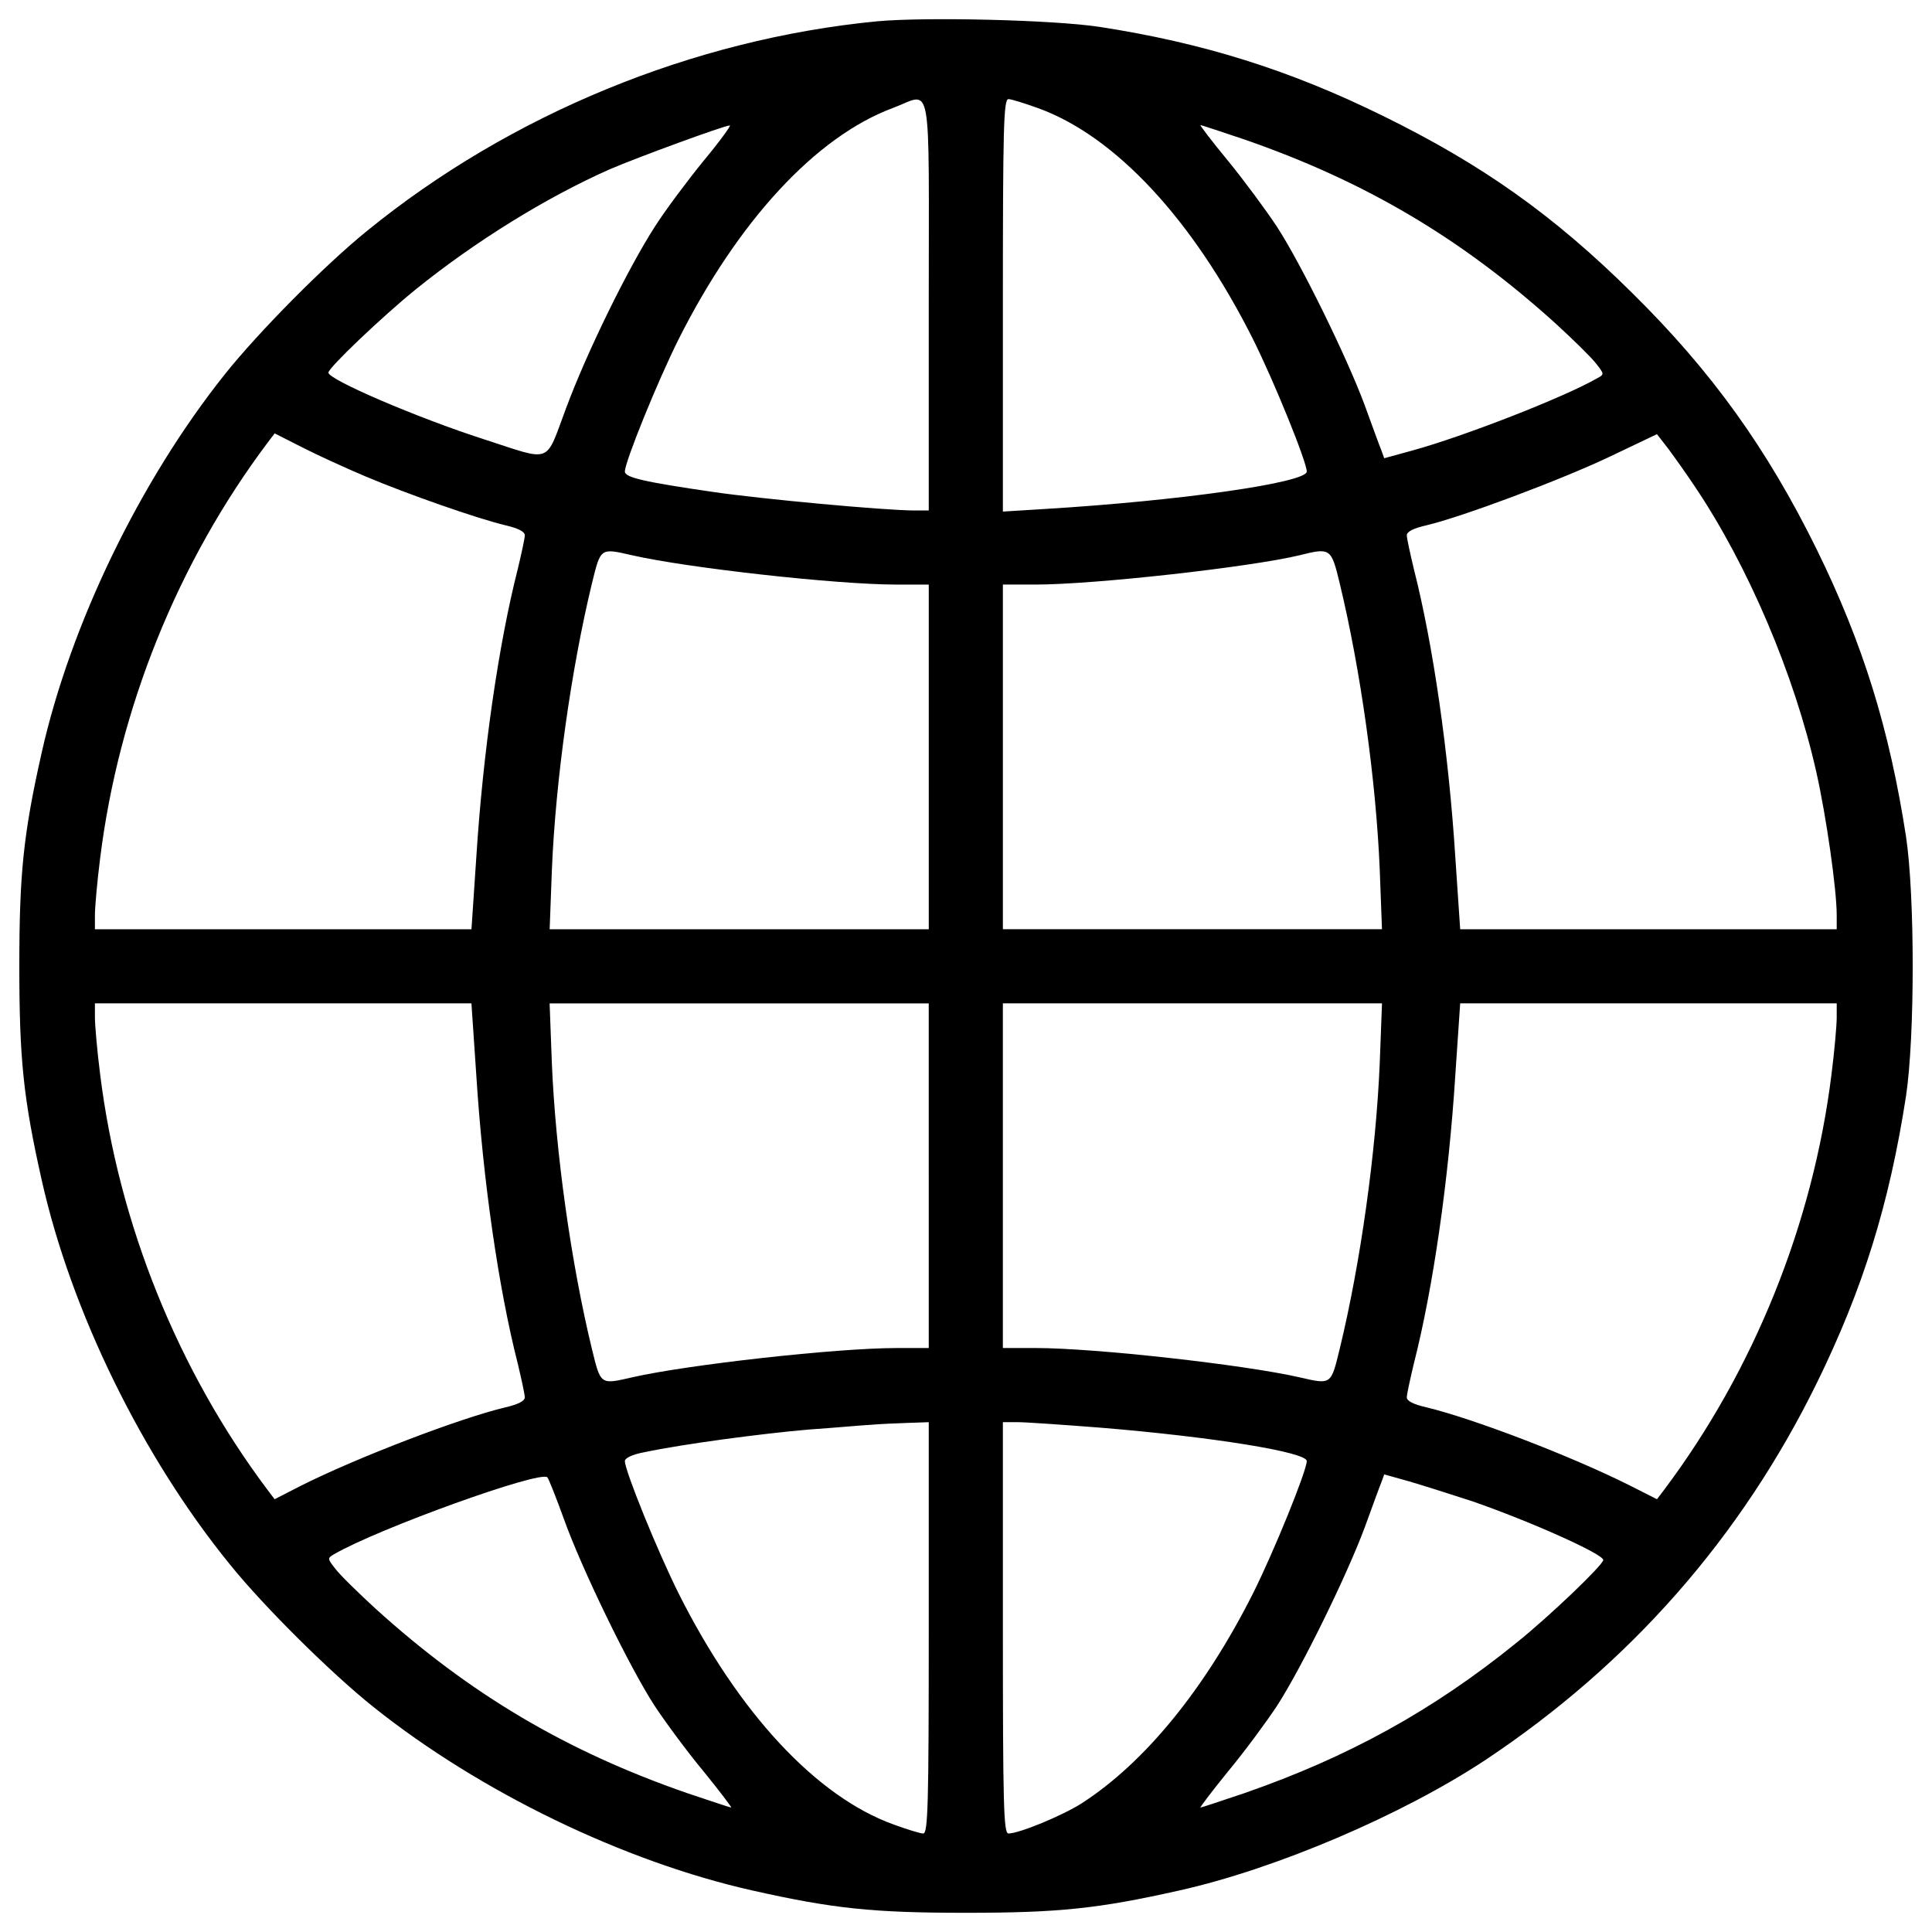 <?xml version="1.0" encoding="utf-8"?>
<!-- Svg Vector Icons : http://www.onlinewebfonts.com/icon -->
<!DOCTYPE svg PUBLIC "-//W3C//DTD SVG 1.1//EN" "http://www.w3.org/Graphics/SVG/1.1/DTD/svg11.dtd">
<svg version="1.1" xmlns="http://www.w3.org/2000/svg" xmlns:xlink="http://www.w3.org/1999/xlink" x="0px" y="0px" viewBox="0 0 1000 1000" enable-background="new 0 0 1000 1000" xml:space="preserve">
<g><g transform="translate(0,512) scale(0.1,-0.1)"><path d="M4540.6,5009.8c-953.3-92.1-1899-481.5-2639.4-1083.8c-218.7-176.5-563.9-525.6-736.6-742.3c-439.3-550.5-799.9-1294.8-949.5-1962.3C121.1,803.2,100,597.9,100,118.4c0-479.5,21.1-684.8,115.1-1102.9c151.5-681,521.7-1436.7,976.4-1994.9c176.5-218.7,525.6-564,742.3-736.6c550.5-439.2,1294.8-799.9,1962.3-949.5c418.2-94,623.4-115.1,1103-115.1s684.8,21.1,1103,115.1c500.6,111.3,1156.6,391.3,1588.2,677.1c746.2,496.8,1319.7,1149,1713,1948.9c239.8,489.1,376,928.4,462.3,1486.6c46,308.8,46,1033.9,0,1342.7c-86.3,558.2-222.5,997.5-462.3,1486.6c-257.1,521.7-542.9,920.7-955.3,1327.4c-404.7,400.9-774.9,663.7-1290.9,916.9c-483.4,237.9-932.2,377.9-1467.4,460.4C5447.9,5017.4,4791.9,5032.8,4540.6,5009.8z M4807.2,3542.4V2477.8h-74.8c-151.5,0-794.1,59.5-1041.6,95.9c-356.8,51.8-456.5,74.8-456.5,105.5c0,49.9,168.8,466.1,278.1,684.8c308.8,613.8,711.6,1049.2,1108.7,1196.9C4828.3,4637.6,4807.2,4754.7,4807.2,3542.4z M5371.2,4560.9c400.9-143.9,803.7-577.4,1114.5-1196.9c109.3-218.7,278.1-634.9,278.1-684.8c0-57.5-657.9-151.5-1356.2-193.7l-216.7-13.4v1068.4c0,920.7,3.8,1066.5,28.8,1066.5C5235,4606.9,5302.1,4585.8,5371.2,4560.9z M3641,4286.6c-84.4-103.6-197.6-255.1-251.3-339.5c-136.2-211-351-646.4-460.4-941.8c-109.3-291.6-67.1-274.3-423.9-159.2c-345.3,111.3-805.6,308.8-805.6,345.3c0,24.9,278.1,289.6,450.8,429.7c308.8,249.4,677.1,477.6,1007.1,623.4c138.1,59.5,587,224.4,619.6,226.3C3786.7,4472.7,3725.4,4388.3,3641,4286.6z M6441.5,4397.9c625.3-216.8,1124.1-512.2,1611.3-953.3c92.1-84.4,186.1-176.5,209.1-207.2c42.2-53.7,42.2-55.6,5.8-74.8c-165-95.9-688.6-301.2-962.9-376l-140-38.4l-15.4,42.2c-9.6,23-47.9,128.5-86.3,234c-92.1,247.4-326.1,725.1-452.7,920.7c-55.6,84.4-168.8,237.9-253.2,341.4c-84.4,101.7-147.7,186.1-143.9,186.1C6219,4472.7,6320.7,4438.2,6441.5,4397.9z M1891.6,2654.2c212.9-90.2,579.3-218.7,725.1-253.2c65.2-15.3,99.7-32.6,99.7-51.8c0-15.3-17.3-94-36.4-174.5c-99.8-391.3-180.3-949.5-214.8-1494.3l-24.9-370.2h-974.4H491.3v72.9c0,40.3,11.5,172.6,26.9,293.5c95.9,774.9,402.8,1534.5,867,2152.2l36.4,48l143.9-72.9C1644.1,2763.6,1791.8,2696.4,1891.6,2654.2z M8772.1,2602.4c276.2-410.5,516-974.4,629.2-1478.9c51.8-230.2,105.5-608.1,105.5-740.4v-72.9h-974.5h-974.4l-25,370.2c-34.5,544.8-115.1,1103-214.8,1494.3c-19.2,80.6-36.5,159.2-36.5,174.5c0,19.2,34.5,36.5,101.6,51.8c186.1,44.1,692.5,234,943.8,352.9l249.4,118.9l59.5-76.7C8668.5,2752.1,8729.9,2665.7,8772.1,2602.4z M3272.7,2245.7c285.8-65.2,1056.9-151.5,1367.7-151.5h166.9v-892v-892h-982.1h-980.2l11.5,306.9c19.2,464.2,99.7,1037.7,207.2,1482.7C3109.6,2285.9,3105.8,2284,3272.7,2245.7z M6934.5,2099.9c107.4-445,188-1018.5,207.1-1482.7l11.5-306.9H6173h-982.1v892v892h168.8c305,0,1110.6,90.2,1365.8,151.5C6886.5,2285.9,6890.4,2284,6934.5,2099.9z M2465.1-441.7c34.5-546.7,115.1-1104.9,214.8-1496.2c19.2-80.5,36.4-159.2,36.4-174.6c0-19.2-34.5-36.4-99.7-51.8c-235.9-55.6-771.1-260.9-1060.8-406.7l-134.3-69l-36.4,48C921-1974.3,614.1-1214.7,518.2-439.8c-15.3,120.8-26.9,253.2-26.9,293.5v72.9h974.4h974.4L2465.1-441.7z M4807.2-965.4v-892h-166.9c-310.7,0-1081.8-86.3-1367.7-151.5c-166.9-38.4-163-40.3-209.1,147.7c-107.4,443.1-188,1016.6-207.2,1480.8l-11.5,306.9h980.2h982.1V-965.4z M7141.6-380.3c-19.2-464.2-99.7-1037.7-207.1-1480.8c-46-188-42.2-186.1-209.1-147.7c-285.8,65.2-1056.9,151.5-1365.8,151.5h-168.8v892v892H6173h980.2L7141.6-380.3z M9506.8-146.3c0-40.3-11.5-172.6-26.9-293.5c-95.9-775-402.8-1534.6-867-2152.2l-36.5-48l-143.9,72.9c-303.1,151.5-803.7,343.4-1049.3,402.8c-67.1,15.3-101.6,32.6-101.6,51.8c0,15.3,17.3,94,36.5,174.6c99.7,391.3,180.3,949.5,214.8,1496.2l25,368.3h974.4h974.5V-146.3z M4807.2-3305.6c0-918.8-3.8-1064.6-28.8-1064.6c-15.3,0-82.5,21.1-151.5,46c-400.9,143.9-803.7,577.4-1114.5,1196.9c-109.3,218.7-278.1,634.9-278.1,684.8c0,15.3,38.4,34.5,101.7,46c199.5,42.2,604.2,95.9,847.8,117c138.1,9.6,283.9,23,326.1,24.9c42.2,3.8,126.6,7.7,188,9.6l109.3,3.8V-3305.6z M5697.3-2269.7c581.2-47.9,1066.5-126.6,1066.5-172.6c0-49.9-168.8-466.1-278.1-684.8c-249.4-494.9-560.1-876.6-888.1-1087.6c-99.7-63.3-322.2-155.4-377.9-155.4c-25,0-28.8,145.8-28.8,1064.6V-2241h74.8C5307.9-2241,5501.6-2254.4,5697.3-2269.7z M2917.8-2739.7c92.1-259,341.4-771.1,470-968.7c55.6-84.4,168.8-237.9,253.2-339.5c84.4-103.6,147.7-188,143.9-188c-5.8,0-107.4,34.5-228.3,74.8c-625.3,216.7-1124.1,512.1-1611.3,953.3c-92.1,84.4-186.1,176.5-209.1,207.2c-42.2,53.7-42.2,55.6-5.8,76.7c228.3,132.3,1068.4,435.4,1102.9,397.1C2839.2-2532.5,2877.5-2628.4,2917.8-2739.7z M7617.4-2649.5c305-105.5,681-274.3,681-305c0-24.9-278.1-291.6-450.8-429.7c-433.5-351-870.9-590.8-1406-776.9c-120.8-40.3-222.5-74.8-228.3-74.8c-3.8,0,59.5,84.4,143.9,188c84.4,101.7,197.6,255.1,253.2,339.5c126.6,195.7,360.6,673.3,452.7,920.7c38.4,105.5,76.7,211,86.3,234l15.4,42.2l130.4-36.5C7366.1-2569,7511.9-2615,7617.4-2649.5z"/></g></g>
</svg>